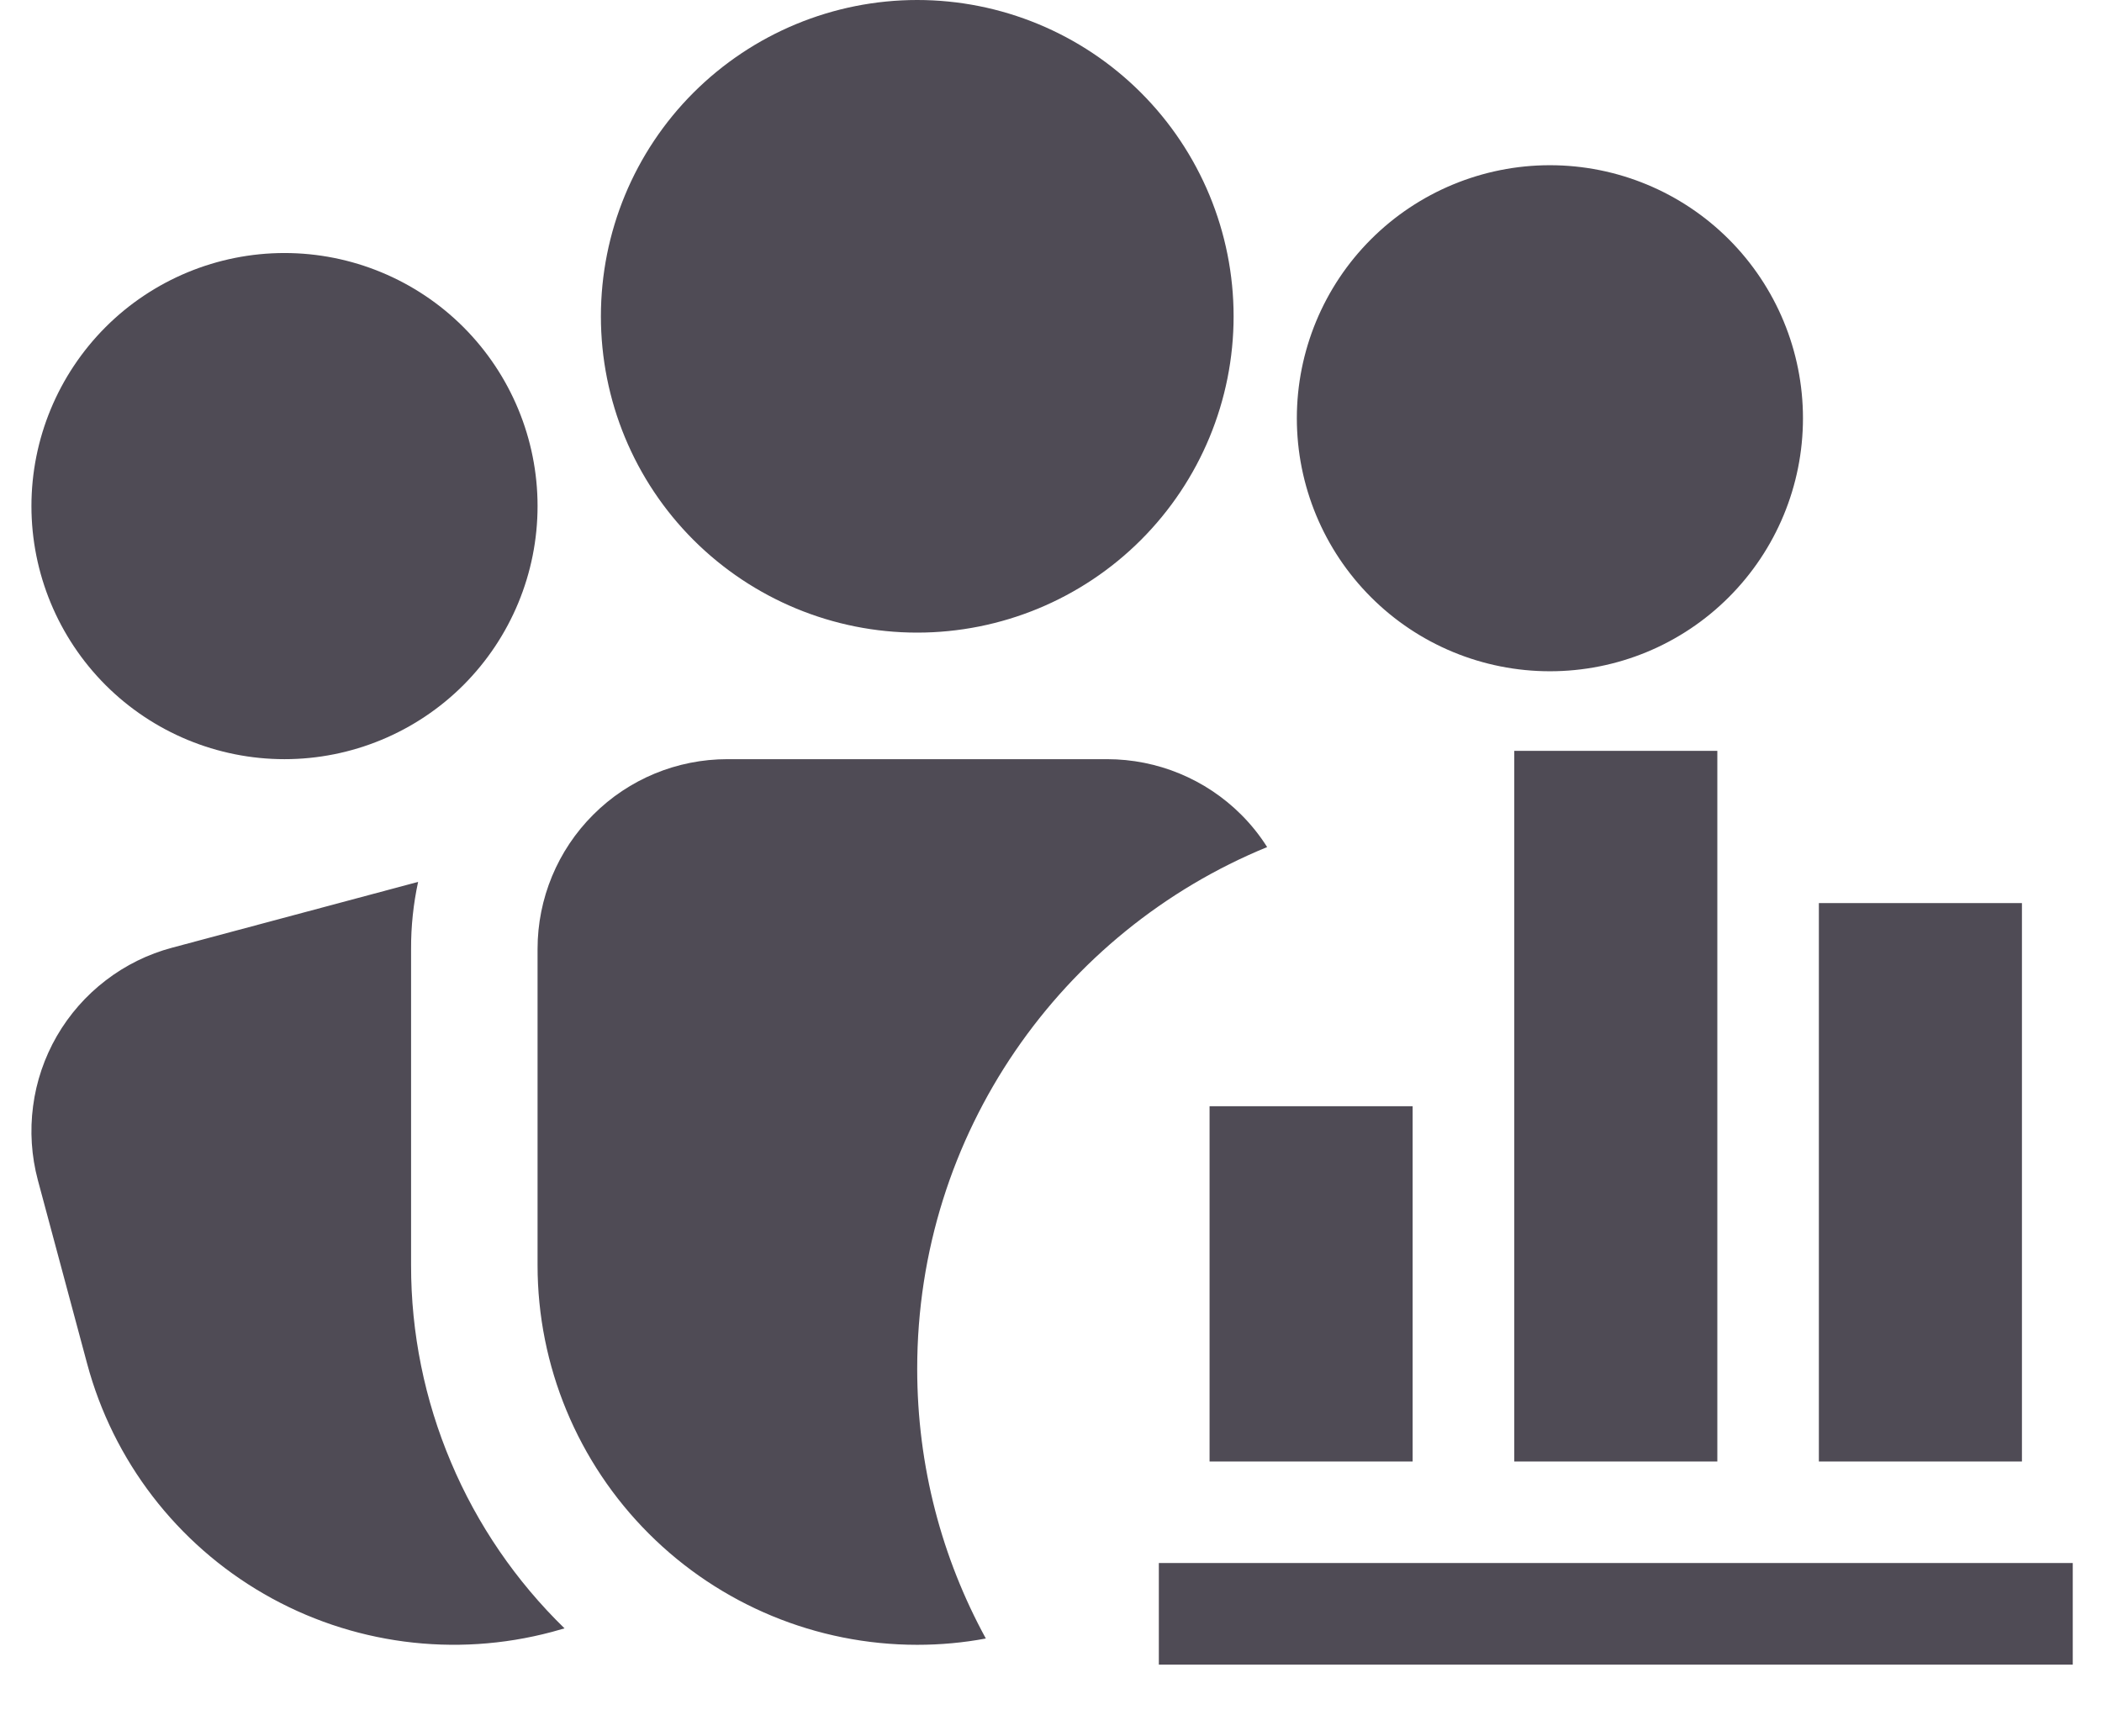 <svg width="23" height="19" viewBox="0 0 23 19" fill="none" xmlns="http://www.w3.org/2000/svg">
<path d="M22.68 18.217H12.68V17.105H22.68V18.217ZM15.457 12.106H13.235V15.994H15.457V12.106ZM18.791 8.217H16.569V15.994H18.791V8.217ZM22.124 9.883H19.902V15.994H22.124V9.883Z" fill="#4F4B55"/>
<path fill-rule="evenodd" clip-rule="evenodd" d="M7.588 1.014C6.939 1.663 6.575 2.543 6.575 3.462C6.575 4.38 6.939 5.26 7.588 5.909C8.238 6.558 9.118 6.923 10.036 6.923C10.954 6.923 11.835 6.558 12.484 5.909C13.133 5.26 13.498 4.38 13.498 3.462C13.498 2.543 13.133 1.663 12.484 1.014C11.835 0.365 10.954 0 10.036 0C9.118 0 8.238 0.365 7.588 1.014ZM6.491 8.916C6.88 8.526 7.408 8.308 7.959 8.308H12.113C12.664 8.308 13.192 8.526 13.582 8.916C13.69 9.024 13.785 9.143 13.865 9.27C11.618 10.191 10.036 12.4 10.036 14.979C10.036 16.049 10.308 17.055 10.787 17.931C10.541 17.977 10.29 18 10.036 18C8.934 18 7.878 17.562 7.099 16.783C6.32 16.004 5.882 14.948 5.882 13.846V10.384C5.882 9.834 6.101 9.305 6.491 8.916ZM4.498 10.384C4.497 10.138 4.523 9.892 4.575 9.651L1.884 10.371C1.62 10.441 1.373 10.563 1.157 10.729C0.94 10.895 0.759 11.102 0.622 11.338C0.486 11.574 0.397 11.835 0.362 12.105C0.326 12.376 0.344 12.651 0.414 12.914L0.953 14.922C1.238 15.986 1.934 16.892 2.888 17.443C3.842 17.994 4.975 18.143 6.039 17.859L6.177 17.82C5.646 17.303 5.223 16.686 4.935 16.003C4.646 15.321 4.497 14.587 4.498 13.846V10.384ZM1.155 3.58C0.636 4.1 0.344 4.804 0.344 5.538C0.344 6.273 0.636 6.977 1.155 7.497C1.674 8.016 2.379 8.308 3.113 8.308C3.847 8.308 4.552 8.016 5.071 7.497C5.59 6.977 5.882 6.273 5.882 5.538C5.882 4.804 5.59 4.1 5.071 3.58C4.552 3.061 3.847 2.769 3.113 2.769C2.379 2.769 1.674 3.061 1.155 3.58ZM15.001 2.619C14.482 3.138 14.19 3.843 14.19 4.577C14.19 5.312 14.482 6.016 15.001 6.535C15.52 7.055 16.225 7.346 16.959 7.346C17.694 7.346 18.398 7.055 18.917 6.535C19.436 6.016 19.728 5.312 19.728 4.577C19.728 3.843 19.436 3.138 18.917 2.619C18.398 2.1 17.694 1.808 16.959 1.808C16.225 1.808 15.52 2.1 15.001 2.619Z" fill="#4F4B55"/>
</svg>
